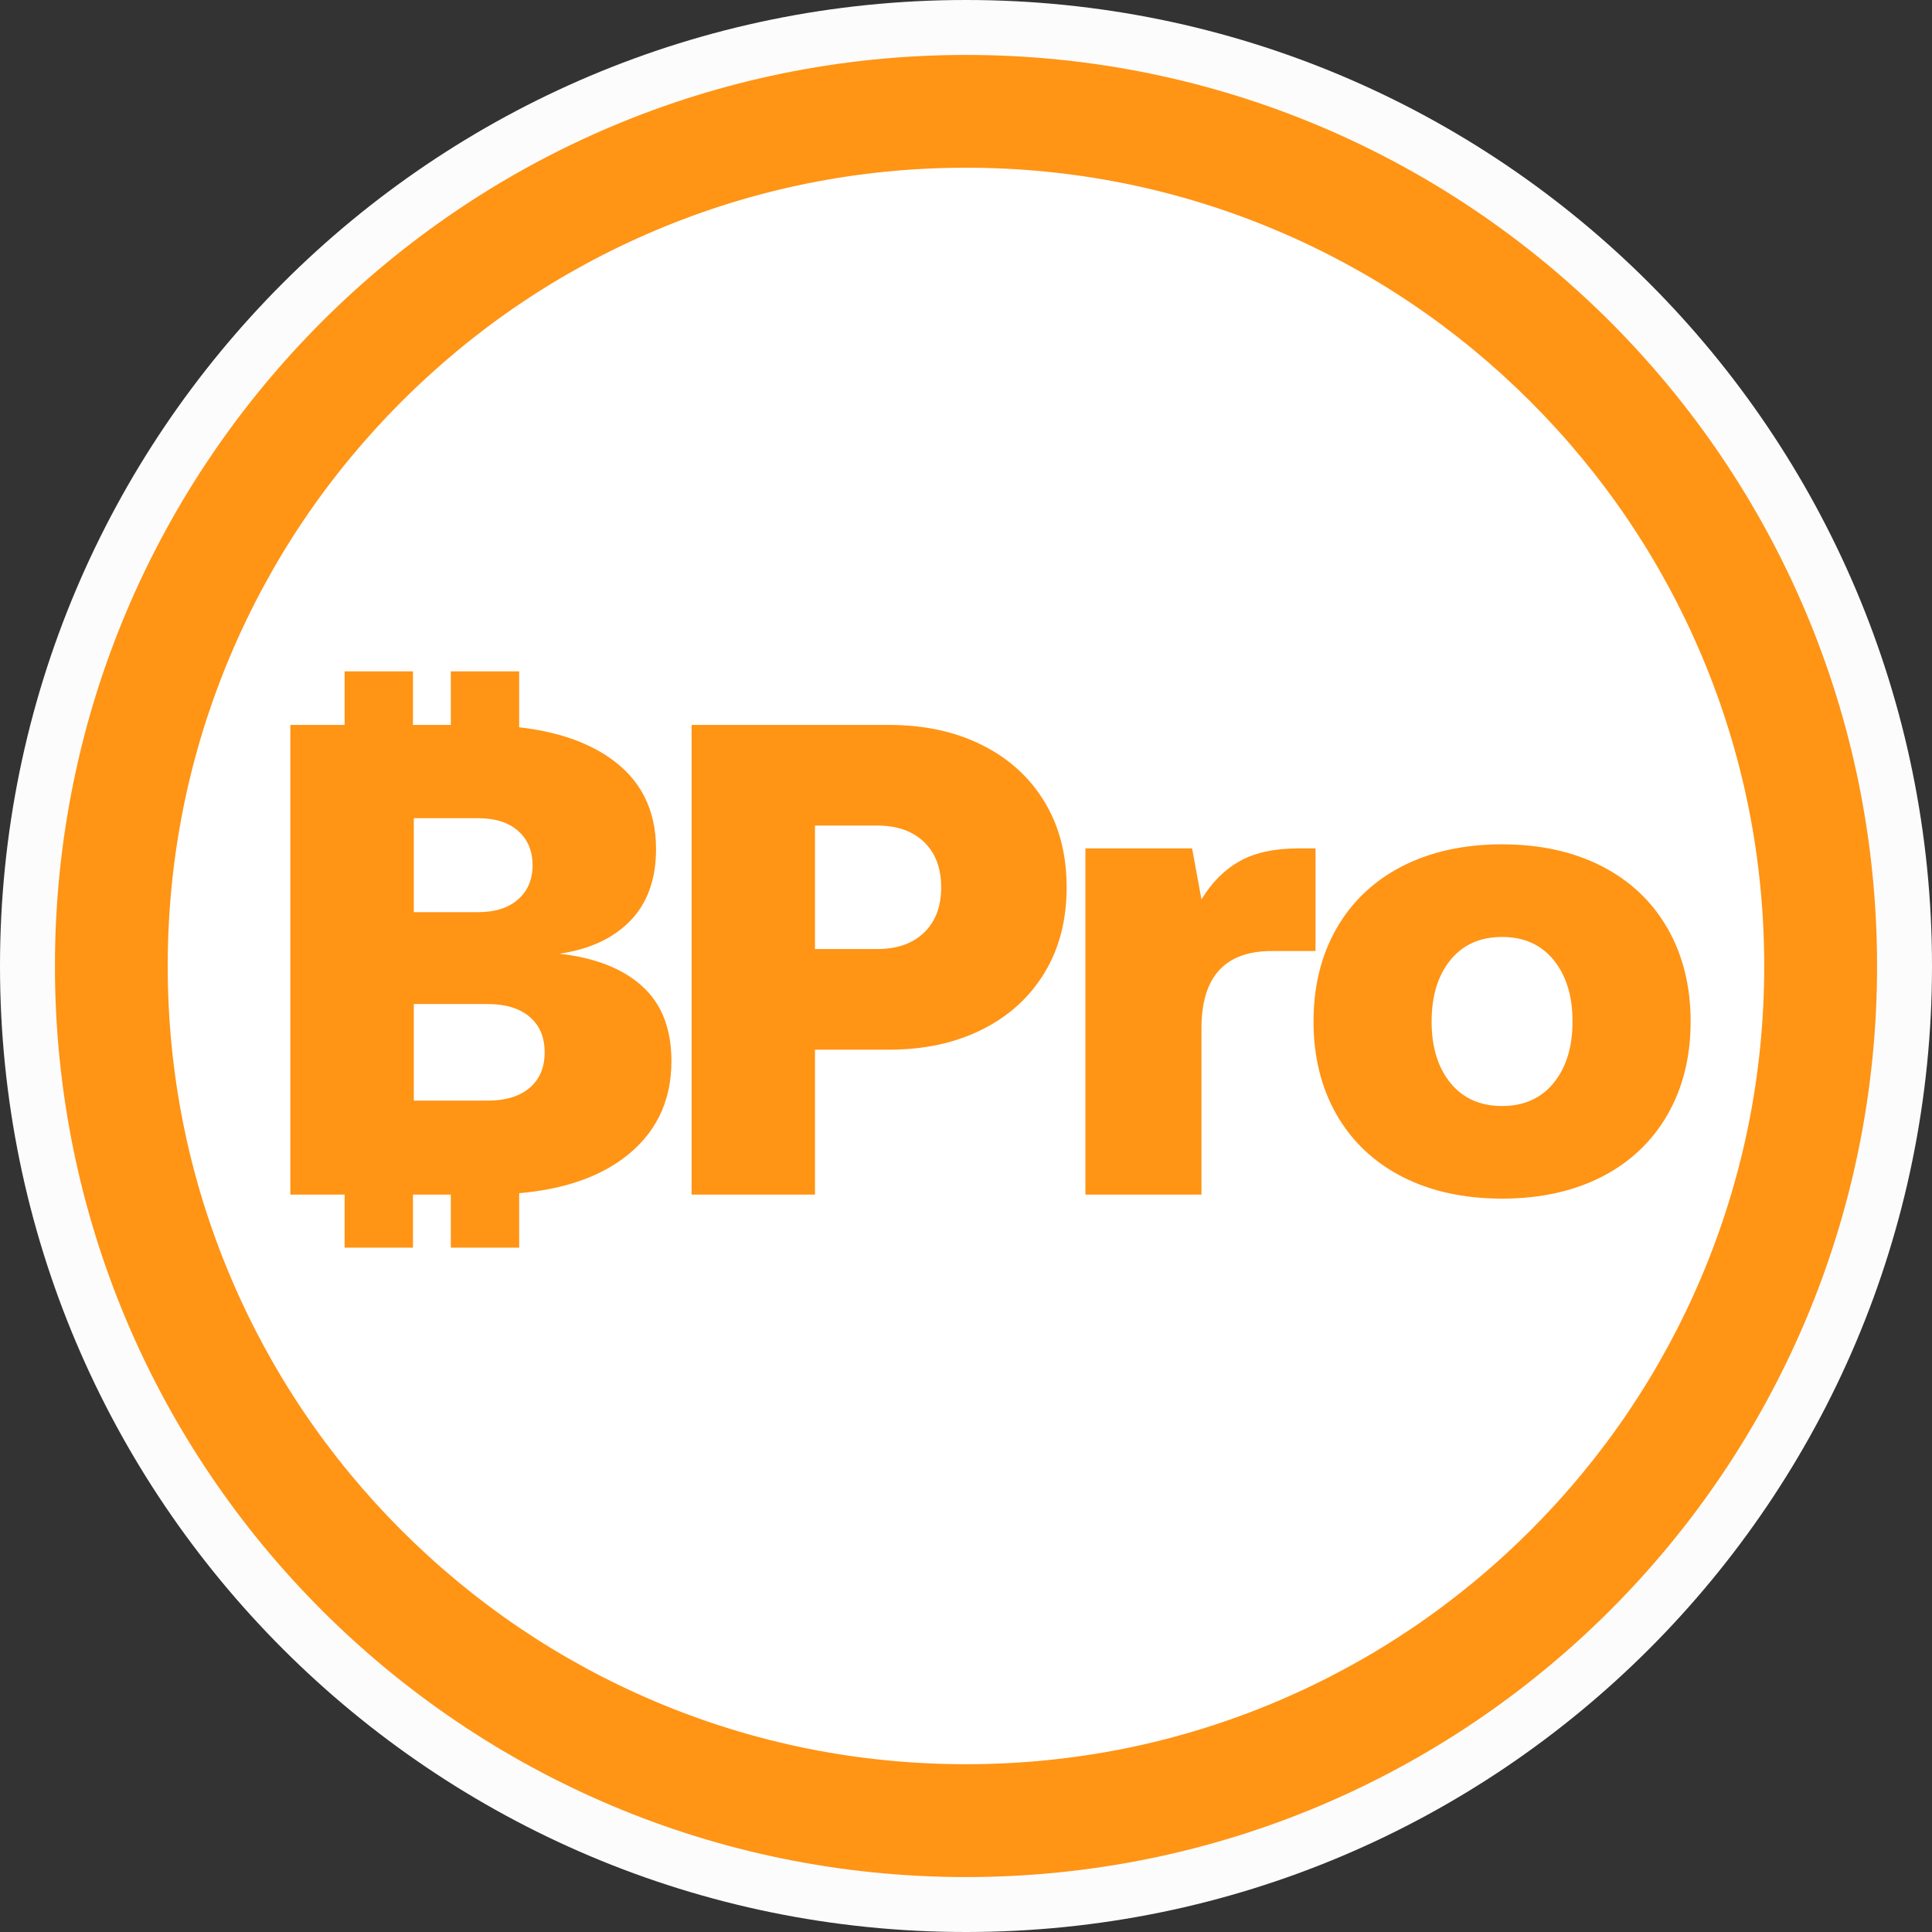 <svg xmlns="http://www.w3.org/2000/svg" width="32" height="32" viewBox="0 0 32 32"><rect x="0" y="0" width="32" height="32" fill="#333333" stroke="none"/><g fill="none" fill-rule="evenodd"><rect width="32" height="32"/><path fill="#FCFCFC" d="M32,16 C32,24.836 24.836,32 16,32 C7.164,32 0,24.836 0,16 C0,7.164 7.164,0 16,0 C24.836,0 32,7.164 32,16"/><path fill="#FFF" d="M29.425,16 C29.425,23.414 23.414,29.425 16,29.425 C8.586,29.425 2.575,23.414 2.575,16 C2.575,8.586 8.586,2.575 16,2.575 C23.414,2.575 29.425,8.586 29.425,16"/><path fill="#FF9415" d="M8.771 18.019C8.604 18.16 8.373 18.23 8.076 18.23L6.854 18.23 6.854 16.63 8.076 16.63C8.373 16.63 8.604 16.7 8.771 16.841 8.938 16.982 9.021 17.178 9.021 17.43 9.021 17.682 8.938 17.878 8.771 18.019L8.771 18.019ZM6.854 13.552 7.921 13.552C8.203 13.552 8.423 13.622 8.582 13.763 8.741 13.904 8.821 14.093 8.821 14.33 8.821 14.567 8.741 14.756 8.582 14.896 8.423 15.037 8.203 15.108 7.921 15.108L6.854 15.108 6.854 13.552ZM10.638 16.336C10.316 16.043 9.858 15.863 9.266 15.797 9.769 15.723 10.162 15.539 10.444 15.247 10.725 14.954 10.866 14.559 10.866 14.063 10.866 13.404 10.605 12.896 10.082 12.541 9.7 12.28 9.206 12.116 8.599 12.046L8.599 11.12 7.467 11.12 7.467 12.007 6.84 12.007 6.84 11.12 5.708 11.12 5.708 12.007 4.809 12.007 4.809 19.786 5.708 19.786 5.708 20.665 6.84 20.665 6.84 19.786 7.467 19.786 7.467 20.665 8.599 20.665 8.599 19.763C9.311 19.701 9.884 19.51 10.316 19.192 10.853 18.795 11.121 18.256 11.121 17.575 11.121 17.041 10.96 16.628 10.638 16.336L10.638 16.336ZM15.305 15.447C15.116 15.628 14.859 15.719 14.533 15.719L13.499 15.719 13.499 13.674 14.533 13.674C14.859 13.674 15.116 13.765 15.305 13.946 15.494 14.128 15.589 14.378 15.589 14.697 15.589 15.015 15.494 15.265 15.305 15.447M16.267 12.341C15.822 12.118 15.307 12.007 14.722 12.007L11.455 12.007 11.455 19.786 13.499 19.786 13.499 17.386 14.722 17.386C15.307 17.386 15.822 17.275 16.267 17.052 16.711 16.83 17.055 16.517 17.3 16.113 17.545 15.71 17.667 15.237 17.667 14.697 17.667 14.156 17.545 13.683 17.3 13.28 17.055 12.876 16.711 12.563 16.267 12.341M21.789 14.052 21.512 14.052C21.111 14.052 20.785 14.122 20.534 14.263 20.282 14.404 20.071 14.615 19.9 14.897L19.745 14.052 17.978 14.052 17.978 19.786 19.9 19.786 19.9 17.03C19.9 16.178 20.289 15.752 21.067 15.752L21.789 15.752 21.789 14.052ZM25.734 17.936C25.527 18.191 25.242 18.319 24.879 18.319 24.516 18.319 24.23 18.191 24.023 17.936 23.815 17.68 23.712 17.341 23.712 16.919 23.712 16.497 23.815 16.158 24.023 15.902 24.23 15.647 24.516 15.519 24.879 15.519 25.242 15.519 25.527 15.647 25.734 15.902 25.942 16.158 26.046 16.497 26.046 16.919 26.046 17.341 25.942 17.68 25.734 17.936M26.529 14.346C26.058 14.106 25.509 13.985 24.879 13.985 24.249 13.985 23.699 14.106 23.228 14.346 22.758 14.587 22.395 14.93 22.139 15.374 21.884 15.819 21.756 16.334 21.756 16.919 21.756 17.504 21.884 18.019 22.139 18.464 22.395 18.908 22.758 19.251 23.228 19.492 23.699 19.732 24.249 19.853 24.879 19.853 25.509 19.853 26.058 19.732 26.529 19.492 26.999 19.251 27.362 18.908 27.618 18.464 27.874 18.019 28.002 17.504 28.002 16.919 28.002 16.334 27.874 15.819 27.618 15.374 27.362 14.93 26.999 14.587 26.529 14.346"/><path fill="#FF9415" d="M25.349,25.349 C24.134,26.563 22.72,27.517 21.146,28.183 C19.517,28.872 17.785,29.221 16,29.221 C14.215,29.221 12.483,28.872 10.854,28.183 C9.28,27.517 7.866,26.563 6.651,25.349 C5.436,24.134 4.483,22.72 3.817,21.146 C3.128,19.517 2.778,17.785 2.778,16 C2.778,14.215 3.128,12.483 3.817,10.854 C4.483,9.28 5.436,7.866 6.651,6.651 C7.866,5.436 9.28,4.483 10.854,3.817 C12.483,3.128 14.215,2.778 16,2.778 C17.785,2.778 19.517,3.128 21.146,3.817 C22.72,4.483 24.134,5.436 25.349,6.651 C26.563,7.866 27.517,9.28 28.183,10.854 C28.872,12.483 29.221,14.215 29.221,16 C29.221,17.785 28.872,19.517 28.183,21.146 C27.517,22.72 26.563,24.134 25.349,25.349 M16,0.91 C7.666,0.91 0.91,7.666 0.91,16 C0.91,24.334 7.666,31.09 16,31.09 C24.334,31.09 31.09,24.334 31.09,16 C31.09,7.666 24.334,0.91 16,0.91"/></g></svg>